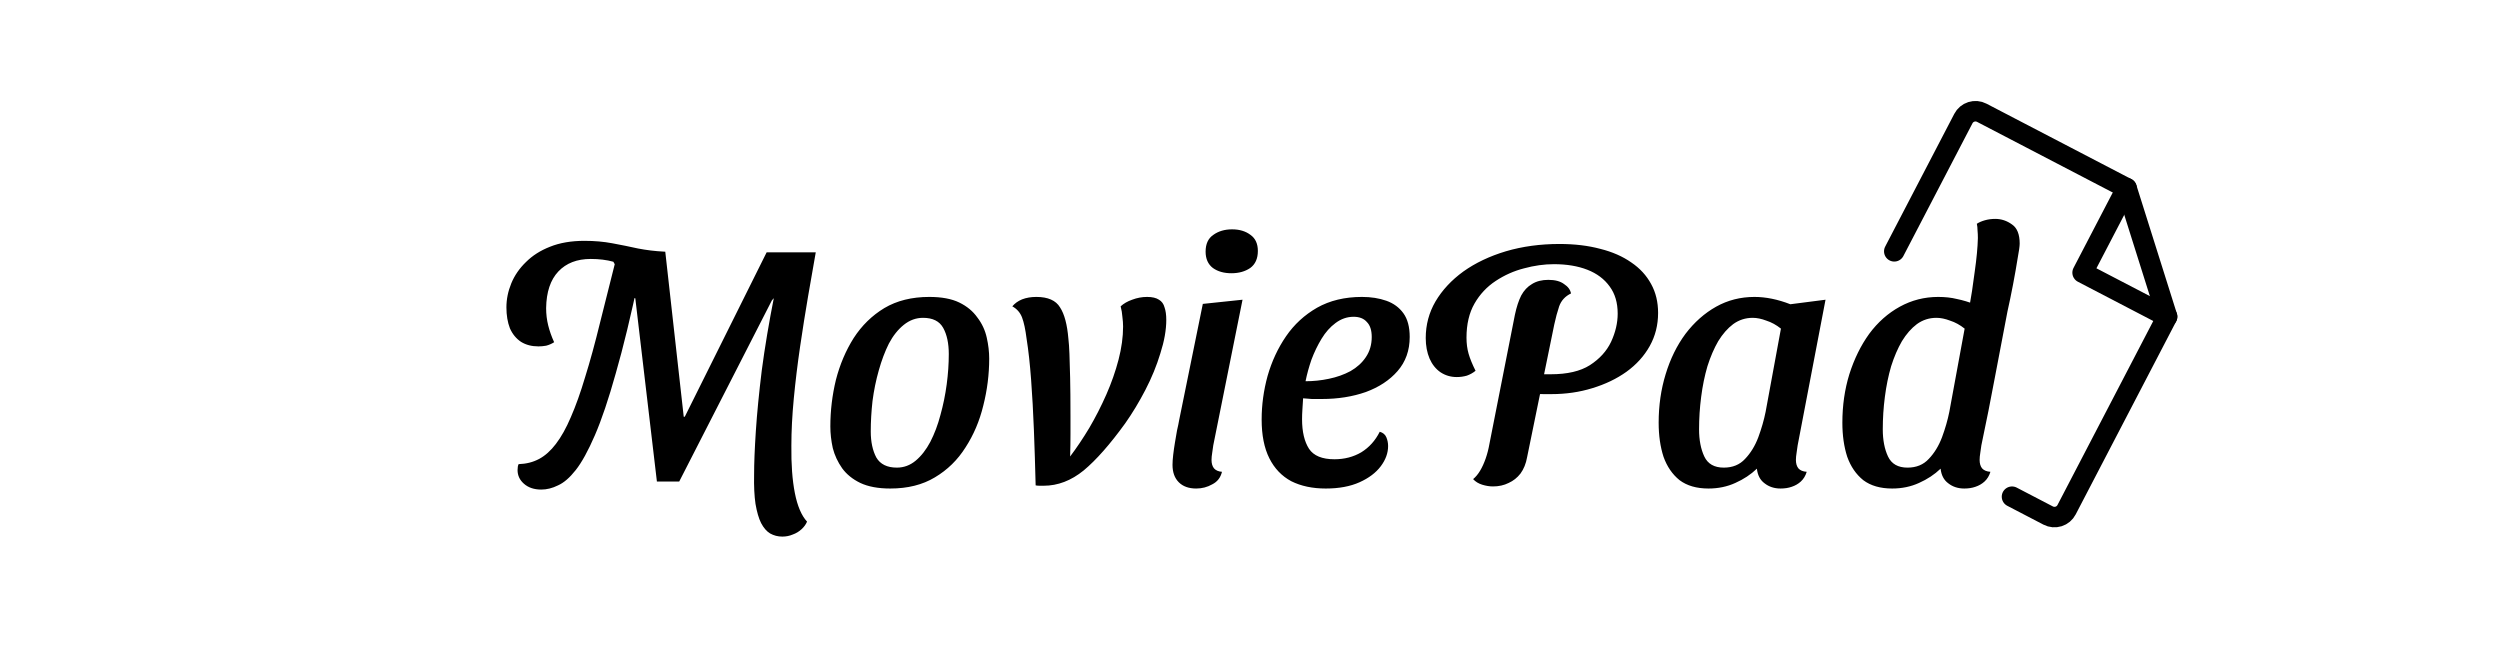 <svg width="244" height="64" viewBox="0 0 244 64" fill="none" xmlns="http://www.w3.org/2000/svg">
<path d="M207.555 18.364L203.262 26.611L211.509 30.904" stroke="black" stroke-width="2" stroke-linecap="round" stroke-linejoin="round"/>
<path d="M196.371 48.478L199.905 50.318C200.217 50.48 200.582 50.512 200.918 50.406C201.253 50.3 201.534 50.065 201.696 49.753L211.508 30.904L207.555 18.364L193.418 11.005C193.105 10.842 192.741 10.811 192.405 10.917C192.069 11.023 191.789 11.258 191.627 11.57L184.881 24.529" stroke="black" stroke-width="2" stroke-linecap="round" stroke-linejoin="round"/>
<g filter="url(#filter0_d_119_3)">
<path d="M64.114 46L62.006 28.116L61.7 28.014L60.204 23.56H64.93L66.732 39.676H66.834L74.824 23.628H79.38L75.334 28.32L66.29 46H64.114ZM52.826 46.782C52.124 46.782 51.557 46.589 51.126 46.204C50.718 45.841 50.514 45.399 50.514 44.878C50.514 44.629 50.548 44.436 50.616 44.3C51.364 44.277 52.033 44.107 52.622 43.79C53.212 43.473 53.756 42.985 54.254 42.328C54.776 41.648 55.263 40.775 55.716 39.71C56.192 38.622 56.657 37.319 57.11 35.8C57.586 34.281 58.074 32.502 58.572 30.462C59.094 28.422 59.672 26.121 60.306 23.56L62.38 26.008C61.587 29.771 60.828 32.91 60.102 35.426C59.4 37.942 58.72 39.959 58.062 41.478C57.405 42.997 56.782 44.13 56.192 44.878C55.603 45.626 55.025 46.125 54.458 46.374C53.914 46.646 53.37 46.782 52.826 46.782ZM52.554 32.808C51.897 32.808 51.33 32.661 50.854 32.366C50.378 32.049 50.016 31.607 49.766 31.04C49.54 30.451 49.426 29.771 49.426 29C49.426 28.207 49.585 27.425 49.902 26.654C50.22 25.883 50.696 25.192 51.33 24.58C51.965 23.945 52.747 23.447 53.676 23.084C54.628 22.699 55.75 22.506 57.042 22.506C58.017 22.506 58.924 22.585 59.762 22.744C60.624 22.903 61.462 23.073 62.278 23.254C63.094 23.413 63.944 23.515 64.828 23.56L62.924 25.464L60.034 24.852L59.864 24.546C59.207 24.365 58.47 24.274 57.654 24.274C56.317 24.274 55.263 24.682 54.492 25.498C53.722 26.314 53.325 27.504 53.302 29.068C53.302 29.657 53.37 30.224 53.506 30.768C53.642 31.312 53.835 31.856 54.084 32.4C53.835 32.559 53.574 32.672 53.302 32.74C53.053 32.785 52.804 32.808 52.554 32.808ZM76.354 51.372C75.924 51.372 75.527 51.27 75.164 51.066C74.824 50.862 74.53 50.522 74.28 50.046C74.054 49.593 73.872 48.969 73.736 48.176C73.623 47.405 73.578 46.465 73.6 45.354C73.6 44.221 73.657 42.793 73.77 41.07C73.884 39.347 74.076 37.375 74.348 35.154C74.643 32.91 75.051 30.473 75.572 27.844L75.402 27.64L74.858 23.628H79.618C79.392 24.897 79.142 26.325 78.87 27.912C78.598 29.499 78.338 31.142 78.088 32.842C77.839 34.542 77.635 36.219 77.476 37.874C77.318 39.529 77.238 41.07 77.238 42.498C77.216 44.311 77.329 45.853 77.578 47.122C77.828 48.391 78.224 49.321 78.768 49.91C78.655 50.182 78.474 50.431 78.224 50.658C77.975 50.885 77.692 51.055 77.374 51.168C77.057 51.304 76.717 51.372 76.354 51.372ZM86.89 46.68C85.711 46.68 84.737 46.499 83.966 46.136C83.218 45.773 82.629 45.297 82.198 44.708C81.767 44.096 81.461 43.439 81.28 42.736C81.121 42.011 81.042 41.308 81.042 40.628C81.042 39.087 81.223 37.568 81.586 36.072C81.971 34.576 82.549 33.216 83.32 31.992C84.113 30.768 85.111 29.793 86.312 29.068C87.536 28.343 88.998 27.98 90.698 27.98C91.899 27.98 92.874 28.161 93.622 28.524C94.37 28.887 94.959 29.374 95.39 29.986C95.843 30.575 96.149 31.233 96.308 31.958C96.466 32.661 96.546 33.341 96.546 33.998C96.546 35.539 96.353 37.069 95.968 38.588C95.605 40.084 95.027 41.444 94.234 42.668C93.463 43.892 92.466 44.867 91.242 45.592C90.04 46.317 88.59 46.68 86.89 46.68ZM87.536 44.64C88.216 44.64 88.828 44.413 89.372 43.96C89.916 43.507 90.392 42.895 90.8 42.124C91.208 41.331 91.537 40.458 91.786 39.506C92.058 38.531 92.262 37.534 92.398 36.514C92.534 35.494 92.602 34.508 92.602 33.556C92.602 32.513 92.421 31.663 92.058 31.006C91.695 30.349 91.038 30.02 90.086 30.02C89.406 30.02 88.782 30.247 88.216 30.7C87.649 31.153 87.162 31.765 86.754 32.536C86.368 33.307 86.04 34.179 85.768 35.154C85.496 36.106 85.292 37.103 85.156 38.146C85.043 39.166 84.986 40.152 84.986 41.104C84.986 42.124 85.167 42.974 85.53 43.654C85.915 44.311 86.584 44.64 87.536 44.64ZM101.861 46.408C101.725 46.408 101.589 46.408 101.453 46.408C101.339 46.408 101.215 46.397 101.079 46.374C101.033 44.515 100.977 42.713 100.909 40.968C100.841 39.223 100.75 37.591 100.637 36.072C100.523 34.531 100.376 33.193 100.195 32.06C100.081 31.153 99.934 30.462 99.753 29.986C99.571 29.51 99.254 29.147 98.801 28.898C99.05 28.603 99.367 28.377 99.753 28.218C100.161 28.059 100.625 27.98 101.147 27.98C102.28 27.98 103.051 28.32 103.459 29C103.889 29.657 104.161 30.677 104.275 32.06C104.32 32.423 104.354 32.91 104.377 33.522C104.399 34.111 104.422 34.893 104.445 35.868C104.467 36.82 104.479 38.067 104.479 39.608C104.479 40.152 104.479 40.753 104.479 41.41C104.479 42.067 104.467 42.781 104.445 43.552C105.079 42.713 105.703 41.784 106.315 40.764C106.927 39.721 107.482 38.633 107.981 37.5C108.479 36.367 108.876 35.233 109.171 34.1C109.465 32.967 109.613 31.89 109.613 30.87C109.613 30.575 109.59 30.258 109.545 29.918C109.522 29.578 109.465 29.238 109.375 28.898C109.669 28.626 110.043 28.411 110.497 28.252C110.973 28.071 111.46 27.98 111.959 27.98C112.457 27.98 112.843 28.071 113.115 28.252C113.387 28.411 113.568 28.66 113.659 29C113.772 29.317 113.829 29.725 113.829 30.224C113.829 31.199 113.636 32.287 113.251 33.488C112.888 34.689 112.401 35.879 111.789 37.058C111.177 38.237 110.519 39.325 109.817 40.322C108.343 42.362 106.995 43.892 105.771 44.912C104.547 45.909 103.243 46.408 101.861 46.408ZM116.749 46.68C116.024 46.68 115.457 46.476 115.049 46.068C114.641 45.66 114.437 45.093 114.437 44.368C114.437 44.096 114.46 43.767 114.505 43.382C114.55 42.997 114.607 42.6 114.675 42.192C114.743 41.761 114.811 41.365 114.879 41.002C114.97 40.617 115.038 40.288 115.083 40.016L117.395 28.66L121.271 28.252L118.415 42.464C118.392 42.645 118.358 42.883 118.313 43.178C118.268 43.45 118.245 43.688 118.245 43.892C118.245 44.232 118.324 44.504 118.483 44.708C118.664 44.912 118.925 45.025 119.265 45.048C119.129 45.615 118.812 46.023 118.313 46.272C117.837 46.544 117.316 46.68 116.749 46.68ZM120.183 25.668C119.458 25.668 118.857 25.498 118.381 25.158C117.905 24.795 117.667 24.263 117.667 23.56C117.667 22.812 117.916 22.268 118.415 21.928C118.914 21.565 119.526 21.384 120.251 21.384C120.976 21.384 121.577 21.565 122.053 21.928C122.529 22.268 122.767 22.789 122.767 23.492C122.767 24.24 122.518 24.795 122.019 25.158C121.52 25.498 120.908 25.668 120.183 25.668ZM129.393 46.68C128.101 46.68 126.979 46.442 126.027 45.966C125.098 45.467 124.384 44.719 123.885 43.722C123.386 42.725 123.137 41.467 123.137 39.948C123.137 38.52 123.33 37.103 123.715 35.698C124.123 34.27 124.724 32.978 125.517 31.822C126.31 30.666 127.319 29.737 128.543 29.034C129.79 28.331 131.252 27.98 132.929 27.98C133.813 27.98 134.606 28.105 135.309 28.354C136.012 28.603 136.567 29.011 136.975 29.578C137.383 30.145 137.587 30.915 137.587 31.89C137.587 33.205 137.19 34.315 136.397 35.222C135.626 36.106 134.595 36.786 133.303 37.262C132.011 37.715 130.583 37.942 129.019 37.942C128.724 37.942 128.396 37.942 128.033 37.942C127.693 37.919 127.41 37.897 127.183 37.874C127.16 38.237 127.138 38.599 127.115 38.962C127.092 39.302 127.081 39.619 127.081 39.914C127.081 41.138 127.308 42.101 127.761 42.804C128.214 43.484 129.042 43.824 130.243 43.824C131.218 43.824 132.09 43.597 132.861 43.144C133.632 42.668 134.232 41.999 134.663 41.138C134.98 41.229 135.196 41.41 135.309 41.682C135.422 41.954 135.479 42.237 135.479 42.532C135.479 43.212 135.241 43.869 134.765 44.504C134.289 45.139 133.598 45.66 132.691 46.068C131.784 46.476 130.685 46.68 129.393 46.68ZM127.421 36.208C128.192 36.208 128.951 36.129 129.699 35.97C130.47 35.811 131.172 35.562 131.807 35.222C132.442 34.859 132.94 34.406 133.303 33.862C133.688 33.295 133.881 32.638 133.881 31.89C133.881 31.233 133.722 30.745 133.405 30.428C133.11 30.088 132.68 29.918 132.113 29.918C131.478 29.918 130.889 30.122 130.345 30.53C129.824 30.915 129.37 31.425 128.985 32.06C128.6 32.695 128.271 33.375 127.999 34.1C127.75 34.825 127.557 35.528 127.421 36.208ZM151.426 37.466C151.222 37.466 150.961 37.466 150.644 37.466C150.327 37.466 150.089 37.455 149.93 37.432L150.406 35.528H151.358C152.967 35.528 154.237 35.233 155.166 34.644C156.118 34.032 156.809 33.273 157.24 32.366C157.671 31.437 157.886 30.519 157.886 29.612C157.886 28.547 157.625 27.663 157.104 26.96C156.583 26.235 155.857 25.691 154.928 25.328C153.999 24.965 152.911 24.784 151.664 24.784C150.712 24.784 149.737 24.92 148.74 25.192C147.765 25.441 146.847 25.849 145.986 26.416C145.125 26.983 144.433 27.719 143.912 28.626C143.391 29.533 143.13 30.643 143.13 31.958C143.13 32.525 143.198 33.046 143.334 33.522C143.47 33.998 143.697 34.553 144.014 35.188C143.765 35.392 143.481 35.551 143.164 35.664C142.847 35.755 142.518 35.8 142.178 35.8C141.589 35.8 141.056 35.641 140.58 35.324C140.127 35.007 139.775 34.565 139.526 33.998C139.277 33.409 139.152 32.74 139.152 31.992C139.152 30.7 139.469 29.51 140.104 28.422C140.761 27.311 141.668 26.337 142.824 25.498C144.003 24.659 145.385 24.002 146.972 23.526C148.581 23.05 150.327 22.812 152.208 22.812C153.681 22.812 155.007 22.971 156.186 23.288C157.365 23.583 158.373 24.025 159.212 24.614C160.051 25.181 160.697 25.883 161.15 26.722C161.603 27.538 161.83 28.479 161.83 29.544C161.83 30.723 161.558 31.799 161.014 32.774C160.47 33.749 159.711 34.587 158.736 35.29C157.784 35.97 156.673 36.503 155.404 36.888C154.157 37.273 152.831 37.466 151.426 37.466ZM145.714 46.476C145.374 46.476 145.023 46.419 144.66 46.306C144.297 46.193 144.003 46.011 143.776 45.762C144.025 45.558 144.252 45.286 144.456 44.946C144.66 44.606 144.841 44.209 145 43.756C145.159 43.303 145.283 42.815 145.374 42.294L147.856 29.714C148.015 28.966 148.219 28.343 148.468 27.844C148.74 27.345 149.091 26.971 149.522 26.722C149.953 26.45 150.485 26.314 151.12 26.314C151.777 26.314 152.287 26.45 152.65 26.722C153.035 26.971 153.262 27.277 153.33 27.64C152.763 27.912 152.378 28.331 152.174 28.898C151.993 29.442 151.834 30.031 151.698 30.666L149.046 43.62C148.933 44.255 148.717 44.787 148.4 45.218C148.083 45.626 147.697 45.932 147.244 46.136C146.791 46.363 146.281 46.476 145.714 46.476ZM166.747 46.68C165.591 46.68 164.65 46.408 163.925 45.864C163.222 45.297 162.701 44.538 162.361 43.586C162.044 42.611 161.885 41.501 161.885 40.254C161.885 38.577 162.112 37.001 162.565 35.528C163.018 34.032 163.664 32.717 164.503 31.584C165.364 30.451 166.362 29.567 167.495 28.932C168.628 28.297 169.875 27.98 171.235 27.98C172.346 27.98 173.513 28.218 174.737 28.694L178.171 28.252L175.451 42.464C175.428 42.668 175.394 42.906 175.349 43.178C175.304 43.45 175.281 43.688 175.281 43.892C175.281 44.232 175.36 44.504 175.519 44.708C175.7 44.912 175.972 45.025 176.335 45.048C176.222 45.433 176.029 45.751 175.757 46C175.508 46.227 175.213 46.397 174.873 46.51C174.556 46.623 174.193 46.68 173.785 46.68C173.173 46.68 172.652 46.51 172.221 46.17C171.79 45.853 171.541 45.377 171.473 44.742C170.884 45.309 170.181 45.773 169.365 46.136C168.572 46.499 167.699 46.68 166.747 46.68ZM168.243 44.64C169.104 44.64 169.796 44.357 170.317 43.79C170.861 43.223 171.292 42.521 171.609 41.682C171.926 40.821 172.164 39.993 172.323 39.2L173.819 31.074C173.366 30.711 172.89 30.451 172.391 30.292C171.915 30.111 171.473 30.02 171.065 30.02C170.362 30.02 169.728 30.224 169.161 30.632C168.617 31.04 168.13 31.595 167.699 32.298C167.291 33.001 166.94 33.817 166.645 34.746C166.373 35.675 166.169 36.673 166.033 37.738C165.897 38.781 165.829 39.835 165.829 40.9C165.829 41.943 165.999 42.827 166.339 43.552C166.679 44.277 167.314 44.64 168.243 44.64ZM184.677 46.68C183.521 46.68 182.58 46.408 181.855 45.864C181.152 45.297 180.631 44.538 180.291 43.586C179.973 42.611 179.815 41.501 179.815 40.254C179.815 38.577 180.041 37.001 180.495 35.528C180.971 34.032 181.617 32.717 182.433 31.584C183.271 30.451 184.269 29.567 185.425 28.932C186.581 28.297 187.827 27.98 189.165 27.98C189.845 27.98 190.457 28.048 191.001 28.184C191.567 28.297 192.168 28.479 192.803 28.728L195.965 29.204C195.557 31.38 195.137 33.579 194.707 35.8C194.299 37.999 193.857 40.22 193.381 42.464C193.358 42.668 193.324 42.906 193.279 43.178C193.233 43.45 193.211 43.688 193.211 43.892C193.211 44.232 193.29 44.504 193.449 44.708C193.63 44.912 193.902 45.025 194.265 45.048C194.151 45.433 193.959 45.751 193.687 46C193.437 46.227 193.143 46.397 192.803 46.51C192.485 46.623 192.123 46.68 191.715 46.68C191.103 46.68 190.581 46.51 190.151 46.17C189.72 45.853 189.471 45.377 189.403 44.742C188.813 45.309 188.111 45.773 187.295 46.136C186.501 46.499 185.629 46.68 184.677 46.68ZM186.173 44.64C187.034 44.64 187.725 44.357 188.247 43.79C188.791 43.223 189.221 42.521 189.539 41.682C189.856 40.821 190.094 39.993 190.253 39.2L191.749 31.074C191.295 30.711 190.819 30.451 190.321 30.292C189.845 30.111 189.403 30.02 188.995 30.02C188.292 30.02 187.657 30.224 187.091 30.632C186.547 31.04 186.059 31.595 185.629 32.298C185.221 33.001 184.869 33.817 184.575 34.746C184.303 35.675 184.099 36.673 183.963 37.738C183.827 38.781 183.759 39.835 183.759 40.9C183.759 41.943 183.929 42.827 184.269 43.552C184.609 44.277 185.243 44.64 186.173 44.64ZM195.897 29.544L192.157 29.272C192.383 28.025 192.576 26.767 192.735 25.498C192.916 24.229 193.018 23.141 193.041 22.234C193.041 21.962 193.029 21.713 193.007 21.486C193.007 21.259 192.984 21.044 192.939 20.84C193.143 20.704 193.403 20.591 193.721 20.5C194.038 20.409 194.378 20.364 194.741 20.364C195.33 20.364 195.874 20.545 196.373 20.908C196.871 21.248 197.121 21.871 197.121 22.778C197.121 23.027 197.053 23.515 196.917 24.24C196.803 24.965 196.656 25.804 196.475 26.756C196.293 27.708 196.101 28.637 195.897 29.544Z" fill="black"/>
</g>
<defs>
<filter id="filter0_d_119_3" x="45.426" y="17.364" width="155.694" height="39.008" filterUnits="userSpaceOnUse" color-interpolation-filters="sRGB">
<feFlood flood-opacity="0" result="BackgroundImageFix"/>
<feColorMatrix in="SourceAlpha" type="matrix" values="0 0 0 0 0 0 0 0 0 0 0 0 0 0 0 0 0 0 127 0" result="hardAlpha"/>
<feOffset dy="1"/>
<feGaussianBlur stdDeviation="2"/>
<feComposite in2="hardAlpha" operator="out"/>
<feColorMatrix type="matrix" values="0 0 0 0 0 0 0 0 0 0 0 0 0 0 0 0 0 0 0.25 0"/>
<feBlend mode="normal" in2="BackgroundImageFix" result="effect1_dropShadow_119_3"/>
<feBlend mode="normal" in="SourceGraphic" in2="effect1_dropShadow_119_3" result="shape"/>
</filter>
</defs>
</svg>
